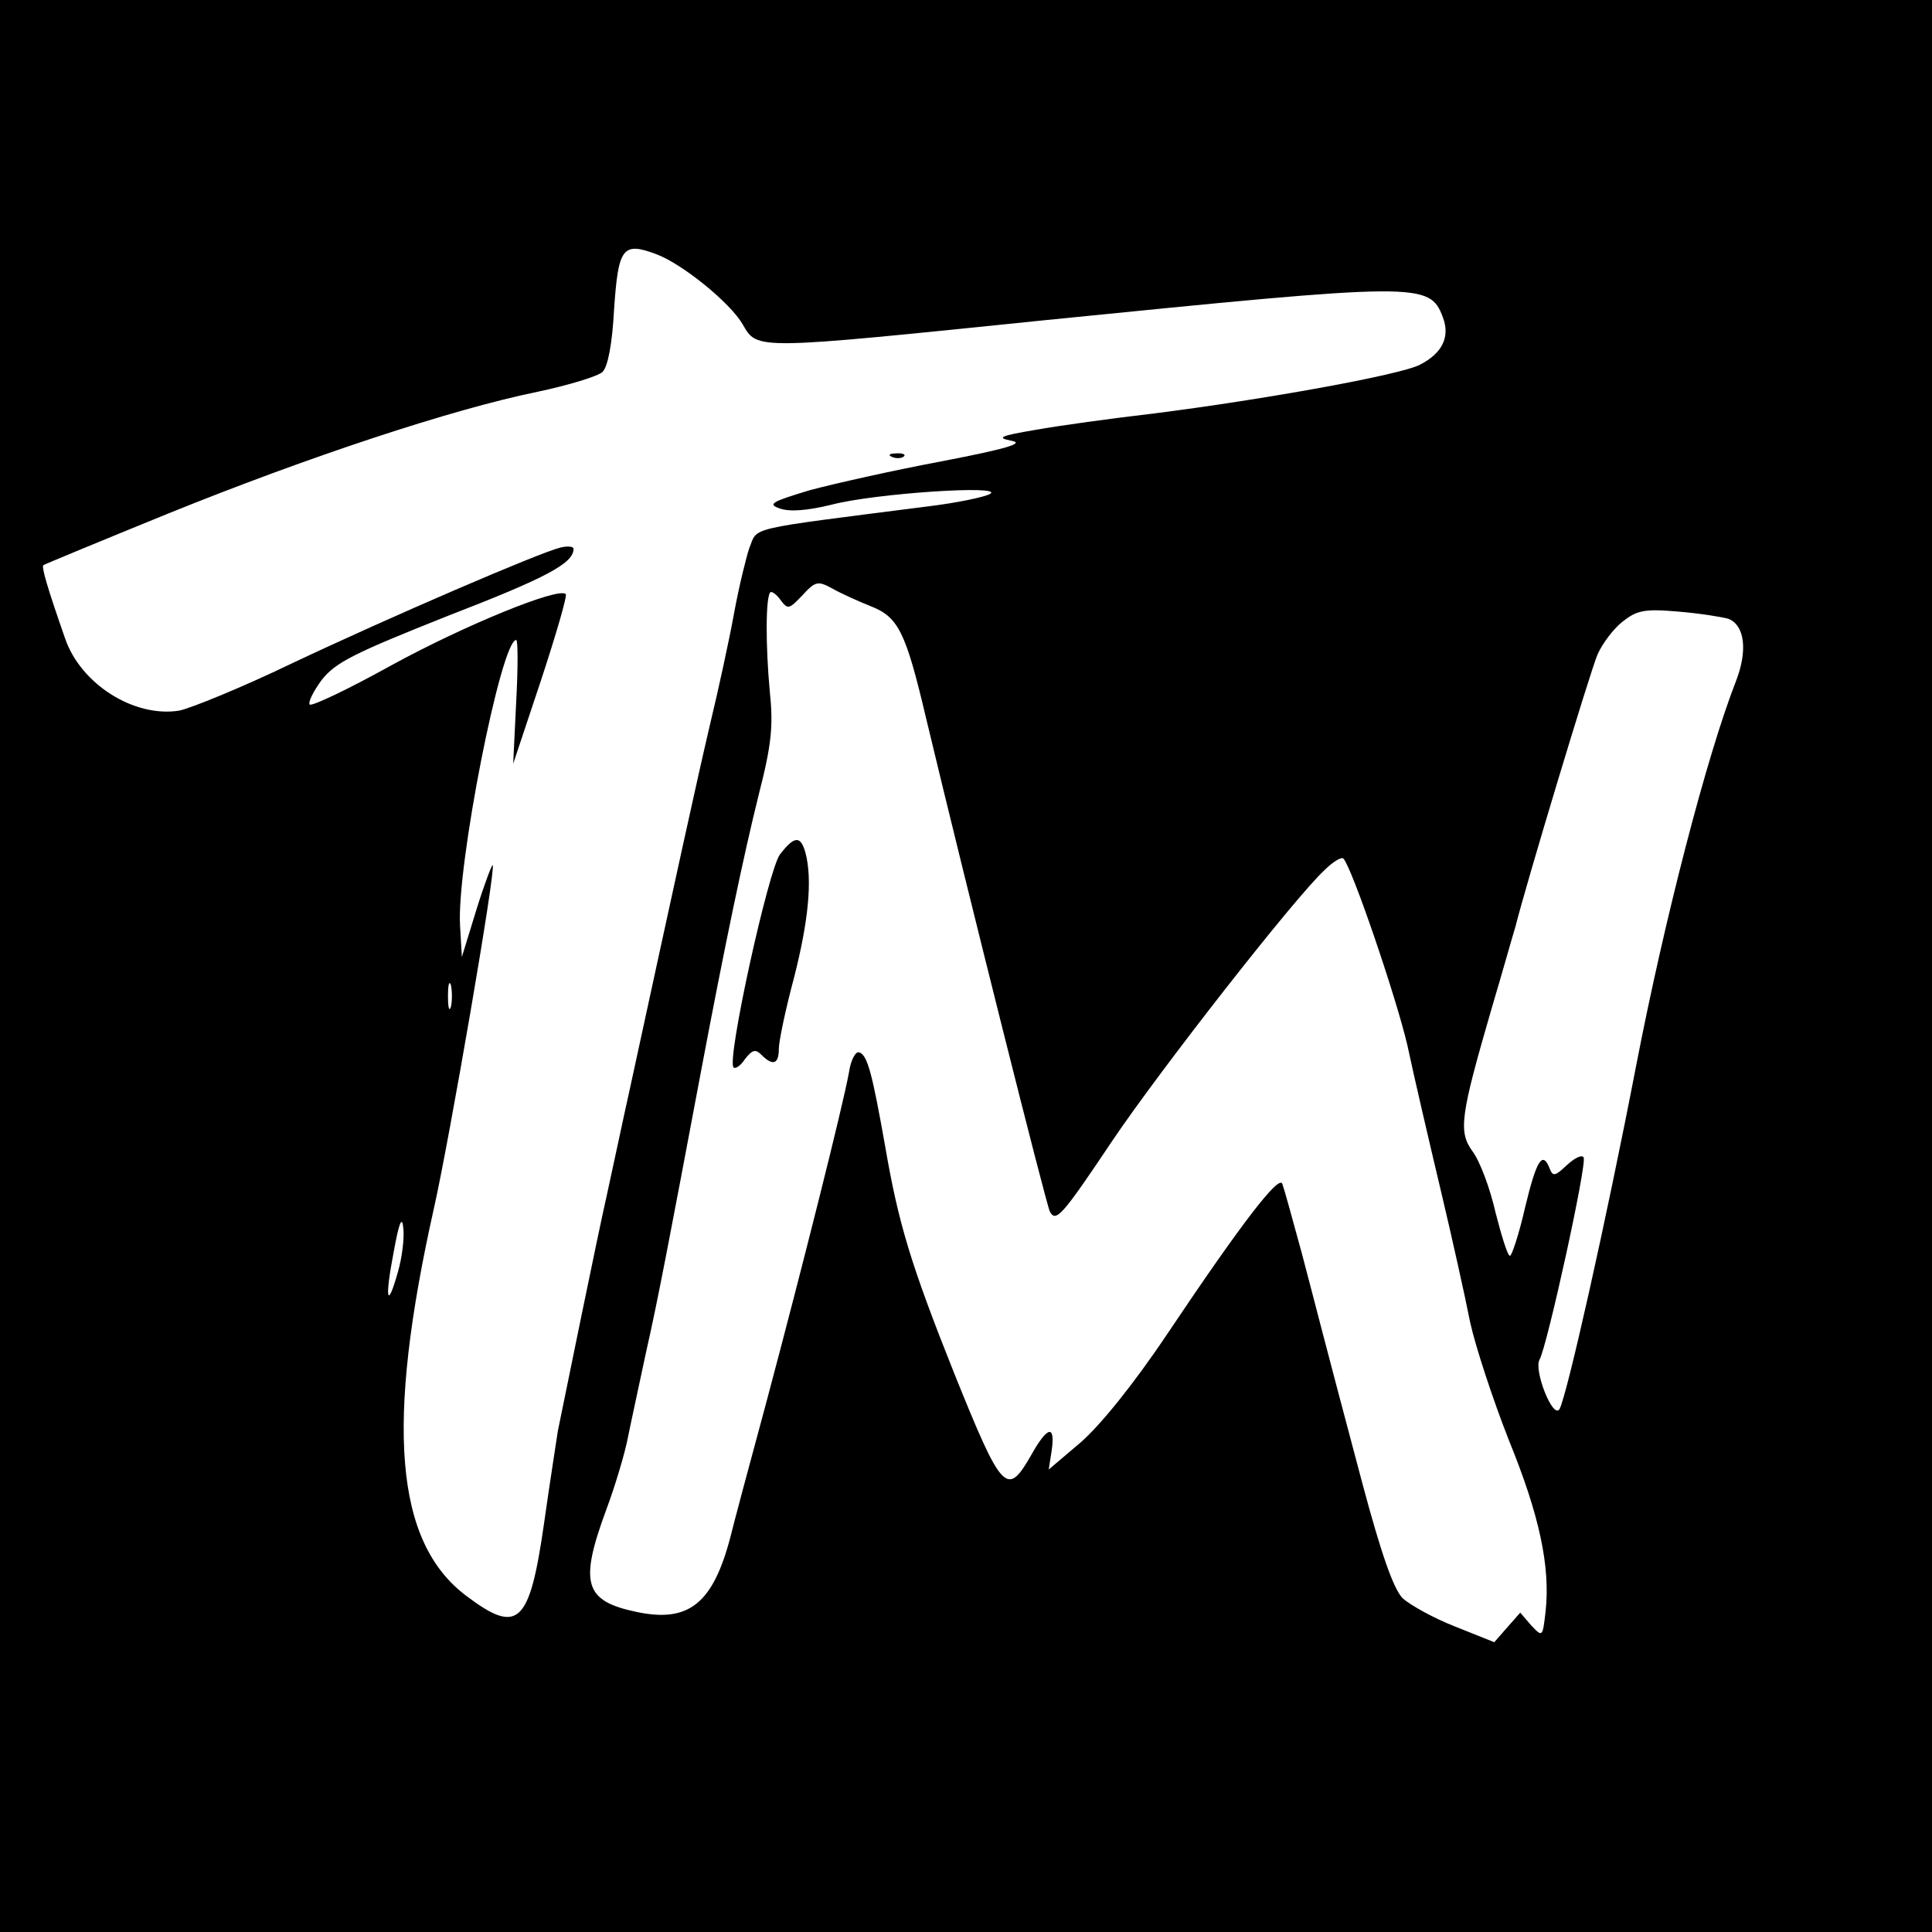 <?xml version="1.0" standalone="no"?>
<!DOCTYPE svg PUBLIC "-//W3C//DTD SVG 20010904//EN"
 "http://www.w3.org/TR/2001/REC-SVG-20010904/DTD/svg10.dtd">
<svg version="1.0" xmlns="http://www.w3.org/2000/svg"
 width="320pt" height="320pt" viewBox="0 0 320 320"
 preserveAspectRatio="xMidYMid meet">
<g transform="translate(0,320) scale(0.1,-0.1)"
fill="#000000" stroke="none">
<path d="M0 1600 l0 -1600 1600 0 1600 0 0 1600 0 1600 -1600 0 -1600 0 0
-1600z m1087 1179 c43 -16 122 -80 143 -116 25 -43 16 -43 504 7 619 62 634
63 656 4 12 -32 -1 -59 -38 -78 -32 -17 -260 -58 -442 -81 -69 -8 -156 -20
-195 -27 -59 -10 -65 -13 -40 -18 23 -4 -6 -13 -115 -34 -80 -15 -178 -37
-219 -48 -63 -19 -70 -23 -50 -30 16 -6 45 -4 86 6 72 19 287 33 263 18 -8 -5
-55 -15 -105 -21 -305 -39 -279 -33 -294 -69 -5 -15 -17 -63 -25 -107 -8 -44
-26 -127 -40 -185 -22 -94 -55 -245 -132 -600 -14 -63 -31 -144 -39 -180 -14
-61 -70 -336 -81 -390 -2 -14 -13 -83 -23 -154 -24 -167 -43 -184 -129 -119
-118 89 -134 282 -53 643 25 111 103 562 97 567 -1 2 -14 -32 -27 -74 l-24
-78 -3 52 c-6 98 68 473 93 473 3 0 3 -46 0 -102 l-5 -103 46 138 c25 76 44
141 41 143 -12 12 -168 -52 -287 -117 -72 -40 -133 -69 -137 -66 -3 4 6 22 20
41 23 29 53 44 209 106 163 63 208 87 208 111 0 4 -10 5 -22 2 -36 -9 -280
-114 -445 -192 -83 -40 -167 -74 -186 -78 -75 -12 -163 44 -189 119 -29 83
-40 120 -36 122 1 1 95 40 208 86 230 93 468 172 610 201 52 11 101 26 108 33
9 9 16 47 19 102 7 104 14 114 70 93z m355 -583 c46 -18 58 -42 92 -186 67
-280 199 -806 205 -817 10 -18 20 -7 103 117 78 116 303 404 352 449 14 14 28
22 31 19 14 -14 87 -228 106 -309 11 -52 36 -159 55 -239 19 -80 41 -179 49
-220 9 -41 38 -129 64 -195 51 -125 69 -210 61 -284 -5 -43 -5 -43 -24 -23
l-18 21 -22 -25 -21 -24 -65 26 c-36 14 -75 36 -87 47 -15 16 -35 72 -67 192
-70 263 -72 274 -100 380 -15 55 -29 106 -32 114 -5 16 -65 -61 -191 -249 -57
-85 -111 -151 -143 -179 l-53 -45 5 32 c6 43 -7 40 -34 -8 -40 -70 -48 -62
-127 134 -73 183 -93 250 -115 378 -21 118 -29 151 -43 155 -6 2 -14 -13 -17
-34 -10 -55 -76 -318 -136 -543 -29 -107 -56 -208 -60 -225 -29 -111 -69 -143
-155 -125 -87 18 -96 47 -51 169 15 40 31 94 36 120 5 25 19 89 30 141 20 88
39 189 91 465 39 207 71 360 96 460 21 82 24 113 18 170 -7 75 -7 157 1 164 2
2 10 -3 17 -13 12 -16 14 -15 36 8 22 24 26 24 50 11 14 -8 43 -21 63 -29z
m1421 -21 c27 -11 32 -53 12 -104 -48 -123 -118 -393 -165 -636 -50 -259 -115
-548 -127 -569 -11 -17 -43 65 -33 82 13 24 79 325 73 335 -3 5 -15 -1 -28
-13 -19 -18 -23 -19 -28 -6 -12 31 -22 15 -41 -64 -10 -44 -22 -80 -25 -80 -4
0 -14 33 -24 72 -9 40 -26 85 -38 101 -24 33 -20 59 32 238 17 57 34 118 39
134 18 72 124 423 136 451 8 18 26 42 41 54 24 19 36 22 93 17 36 -3 73 -9 83
-12z m-2116 -642 c-3 -10 -5 -2 -5 17 0 19 2 27 5 18 2 -10 2 -26 0 -35z m-88
-440 c-18 -64 -22 -45 -7 33 9 50 14 61 16 40 2 -16 -2 -49 -9 -73z"/>
<path d="M1478 2443 c7 -3 16 -2 19 1 4 3 -2 6 -13 5 -11 0 -14 -3 -6 -6z"/>
<path d="M1292 1785 c-19 -24 -89 -342 -77 -353 3 -3 12 3 19 14 12 15 17 17
27 7 19 -19 29 -16 29 10 0 12 11 65 25 117 24 94 31 163 19 208 -8 28 -18 28
-42 -3z"/>
</g>
</svg>
